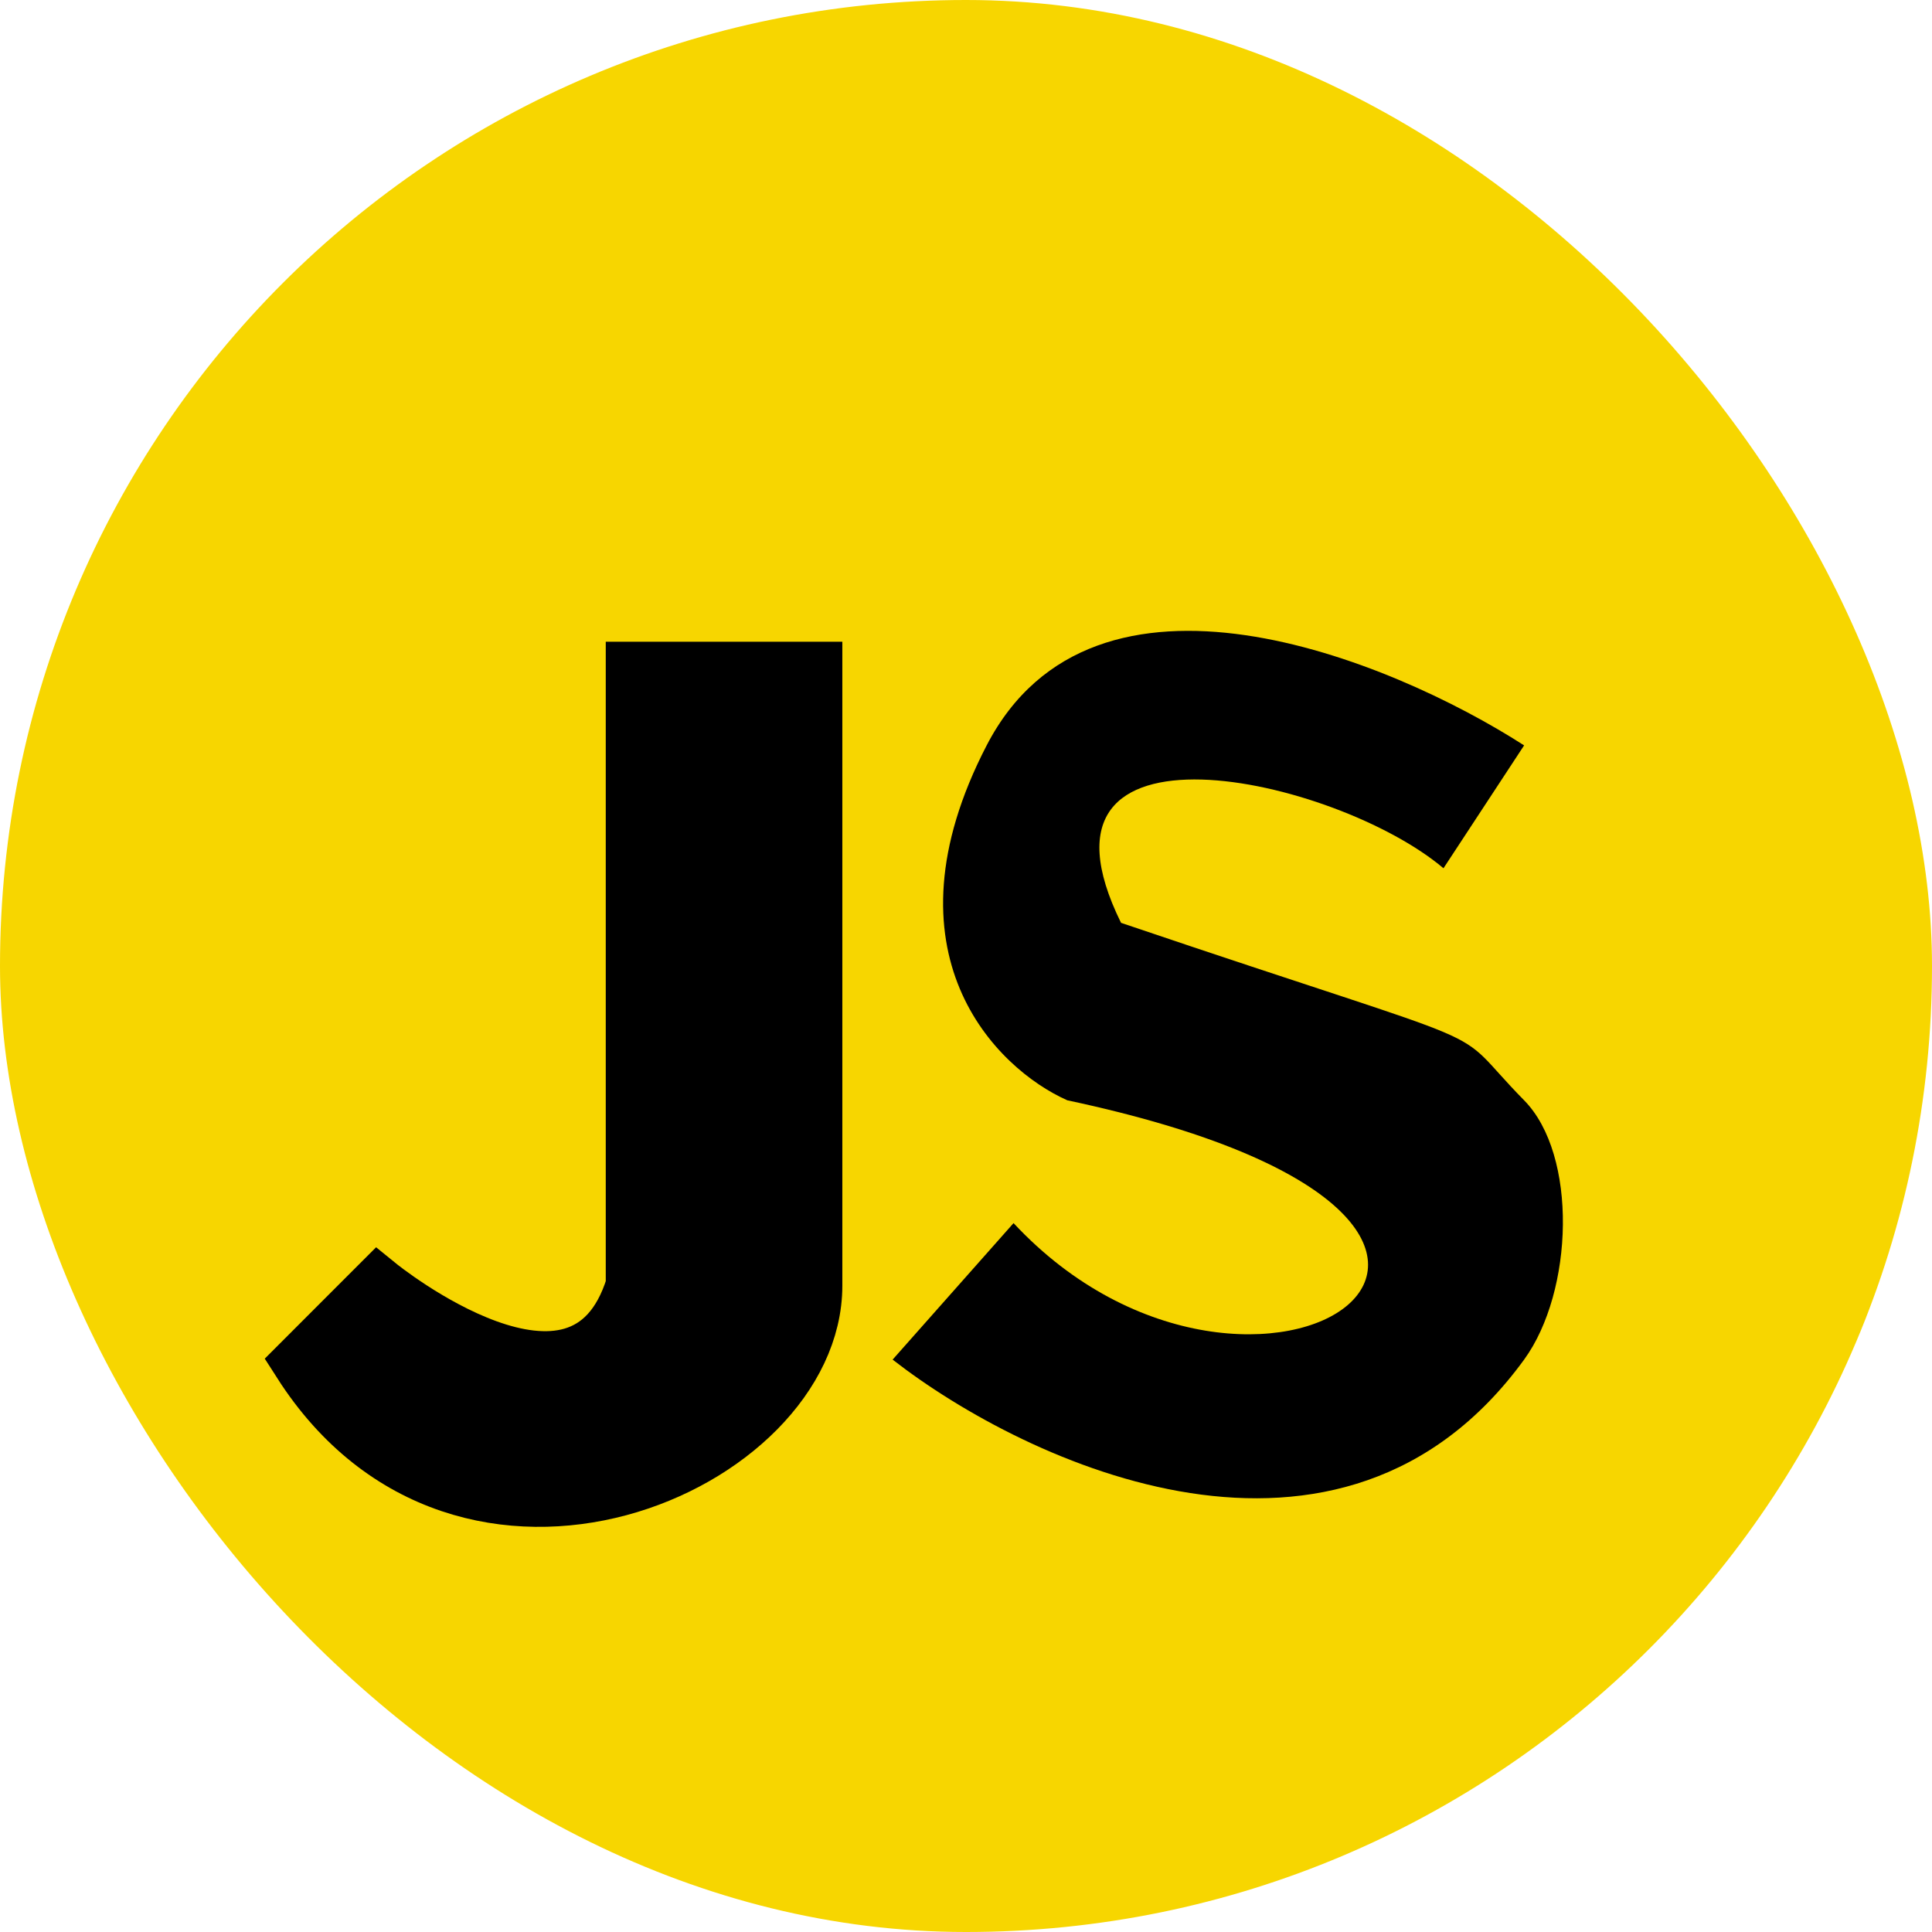 <svg width="49" height="49" viewBox="0 0 49 49" fill="none" xmlns="http://www.w3.org/2000/svg">
<rect width="49" height="49" rx="24.5" fill="#F7D600"/>
<path d="M38.655 18.905L36.61 22.021C33.884 19.713 25.706 17.869 28.432 23.405C38.655 26.867 36.61 25.829 38.655 27.906C40.018 29.291 39.914 32.752 38.655 34.483C34.02 40.853 26.046 37.137 22.639 34.483L25.706 31.021C31.839 37.599 41.722 31.021 27.069 27.906C25.251 27.098 22.298 24.167 25.024 18.905C27.75 13.643 35.247 16.713 38.655 18.905Z" fill="black"/>
<path d="M20.639 17H16.088V32.608C14.789 36.835 9.589 32.608 9.589 32.608L7.639 34.559C11.799 41.062 20.639 37.16 20.639 32.608V17Z" fill="black" stroke="black" stroke-width="1.449"/>
</svg>
